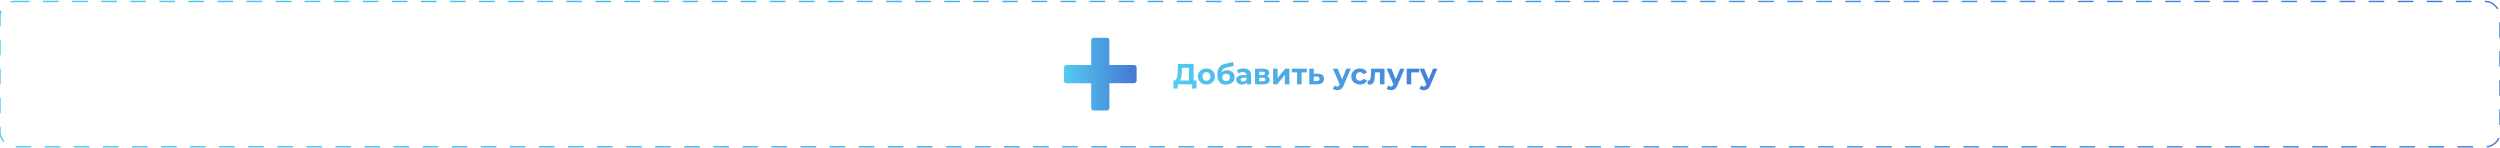 <svg width="1720" height="102" viewBox="0 0 1720 102" fill="none" xmlns="http://www.w3.org/2000/svg">
<path d="M818.02 56.56V46.64H813.22L813.16 48.68C813.12 49.547 813.06 50.367 812.98 51.14C812.913 51.913 812.806 52.62 812.66 53.26C812.513 53.887 812.32 54.42 812.08 54.86C811.853 55.3 811.566 55.613 811.22 55.8L807.76 55.36C808.24 55.373 808.633 55.207 808.94 54.86C809.26 54.513 809.513 54.027 809.7 53.4C809.886 52.76 810.02 52.013 810.1 51.16C810.193 50.307 810.26 49.38 810.3 48.38L810.46 44H821.22V56.56H818.02ZM807.3 60.9L807.32 55.36H823.18V60.9H820.18V58H810.3V60.9H807.3ZM830.044 58.16C828.897 58.16 827.877 57.92 826.984 57.44C826.104 56.96 825.404 56.307 824.884 55.48C824.377 54.64 824.124 53.687 824.124 52.62C824.124 51.54 824.377 50.587 824.884 49.76C825.404 48.92 826.104 48.267 826.984 47.8C827.877 47.32 828.897 47.08 830.044 47.08C831.177 47.08 832.19 47.32 833.084 47.8C833.977 48.267 834.677 48.913 835.184 49.74C835.69 50.567 835.944 51.527 835.944 52.62C835.944 53.687 835.69 54.64 835.184 55.48C834.677 56.307 833.977 56.96 833.084 57.44C832.19 57.92 831.177 58.16 830.044 58.16ZM830.044 55.6C830.564 55.6 831.03 55.48 831.444 55.24C831.857 55 832.184 54.66 832.424 54.22C832.664 53.767 832.784 53.233 832.784 52.62C832.784 51.993 832.664 51.46 832.424 51.02C832.184 50.58 831.857 50.24 831.444 50C831.03 49.76 830.564 49.64 830.044 49.64C829.524 49.64 829.057 49.76 828.644 50C828.23 50.24 827.897 50.58 827.644 51.02C827.404 51.46 827.284 51.993 827.284 52.62C827.284 53.233 827.404 53.767 827.644 54.22C827.897 54.66 828.23 55 828.644 55.24C829.057 55.48 829.524 55.6 830.044 55.6ZM843.43 58.24C842.55 58.24 841.75 58.113 841.03 57.86C840.31 57.593 839.683 57.187 839.15 56.64C838.63 56.08 838.223 55.367 837.93 54.5C837.65 53.633 837.51 52.6 837.51 51.4C837.51 50.547 837.583 49.767 837.73 49.06C837.876 48.353 838.096 47.713 838.39 47.14C838.683 46.553 839.056 46.04 839.51 45.6C839.976 45.147 840.516 44.773 841.13 44.48C841.756 44.173 842.463 43.94 843.25 43.78L848.37 42.76L848.79 45.44L844.27 46.34C844.003 46.393 843.696 46.467 843.35 46.56C843.016 46.64 842.676 46.767 842.33 46.94C841.996 47.113 841.683 47.36 841.39 47.68C841.11 47.987 840.883 48.393 840.71 48.9C840.536 49.393 840.45 50.007 840.45 50.74C840.45 50.967 840.456 51.14 840.47 51.26C840.496 51.38 840.516 51.507 840.53 51.64C840.556 51.773 840.57 51.98 840.57 52.26L839.57 51.28C839.863 50.653 840.236 50.12 840.69 49.68C841.156 49.24 841.69 48.907 842.29 48.68C842.903 48.44 843.583 48.32 844.33 48.32C845.343 48.32 846.23 48.527 846.99 48.94C847.763 49.34 848.363 49.907 848.79 50.64C849.216 51.373 849.43 52.207 849.43 53.14C849.43 54.153 849.176 55.047 848.67 55.82C848.163 56.58 847.456 57.173 846.55 57.6C845.656 58.027 844.616 58.24 843.43 58.24ZM843.59 55.82C844.11 55.82 844.57 55.707 844.97 55.48C845.37 55.24 845.676 54.927 845.89 54.54C846.116 54.14 846.23 53.693 846.23 53.2C846.23 52.72 846.116 52.293 845.89 51.92C845.676 51.547 845.37 51.253 844.97 51.04C844.57 50.827 844.103 50.72 843.57 50.72C843.05 50.72 842.583 50.827 842.17 51.04C841.756 51.24 841.436 51.52 841.21 51.88C840.983 52.24 840.87 52.66 840.87 53.14C840.87 53.633 840.983 54.087 841.21 54.5C841.45 54.9 841.77 55.22 842.17 55.46C842.583 55.7 843.056 55.82 843.59 55.82ZM857.811 58V55.9L857.611 55.44V51.68C857.611 51.013 857.404 50.493 856.991 50.12C856.591 49.747 855.971 49.56 855.131 49.56C854.558 49.56 853.991 49.653 853.431 49.84C852.884 50.013 852.418 50.253 852.031 50.56L850.911 48.38C851.498 47.967 852.204 47.647 853.031 47.42C853.858 47.193 854.698 47.08 855.551 47.08C857.191 47.08 858.464 47.467 859.371 48.24C860.278 49.013 860.731 50.22 860.731 51.86V58H857.811ZM854.531 58.16C853.691 58.16 852.971 58.02 852.371 57.74C851.771 57.447 851.311 57.053 850.991 56.56C850.671 56.067 850.511 55.513 850.511 54.9C850.511 54.26 850.664 53.7 850.971 53.22C851.291 52.74 851.791 52.367 852.471 52.1C853.151 51.82 854.038 51.68 855.131 51.68H857.991V53.5H855.471C854.738 53.5 854.231 53.62 853.951 53.86C853.684 54.1 853.551 54.4 853.551 54.76C853.551 55.16 853.704 55.48 854.011 55.72C854.331 55.947 854.764 56.06 855.311 56.06C855.831 56.06 856.298 55.94 856.711 55.7C857.124 55.447 857.424 55.08 857.611 54.6L858.091 56.04C857.864 56.733 857.451 57.26 856.851 57.62C856.251 57.98 855.478 58.16 854.531 58.16ZM863.441 58V47.24H868.941C870.288 47.24 871.341 47.487 872.101 47.98C872.861 48.46 873.241 49.14 873.241 50.02C873.241 50.9 872.881 51.593 872.161 52.1C871.454 52.593 870.514 52.84 869.341 52.84L869.661 52.12C870.968 52.12 871.941 52.36 872.581 52.84C873.234 53.32 873.561 54.02 873.561 54.94C873.561 55.887 873.201 56.633 872.481 57.18C871.761 57.727 870.661 58 869.181 58H863.441ZM866.301 55.88H868.921C869.494 55.88 869.921 55.787 870.201 55.6C870.494 55.4 870.641 55.1 870.641 54.7C870.641 54.287 870.508 53.987 870.241 53.8C869.974 53.6 869.554 53.5 868.981 53.5H866.301V55.88ZM866.301 51.66H868.661C869.208 51.66 869.614 51.56 869.881 51.36C870.161 51.16 870.301 50.873 870.301 50.5C870.301 50.113 870.161 49.827 869.881 49.64C869.614 49.453 869.208 49.36 868.661 49.36H866.301V51.66ZM875.883 58V47.24H878.983V53.64L884.223 47.24H887.083V58H883.983V51.6L878.763 58H875.883ZM892.382 58V49.08L893.082 49.8H888.742V47.24H899.122V49.8H894.782L895.482 49.08V58H892.382ZM906.605 50.68C908.018 50.693 909.092 51.013 909.825 51.64C910.572 52.253 910.945 53.127 910.945 54.26C910.945 55.447 910.525 56.373 909.685 57.04C908.845 57.693 907.678 58.02 906.185 58.02L900.785 58V47.24H903.885V50.68H906.605ZM905.905 55.8C906.505 55.813 906.965 55.687 907.285 55.42C907.605 55.153 907.765 54.753 907.765 54.22C907.765 53.687 907.605 53.307 907.285 53.08C906.965 52.84 906.505 52.713 905.905 52.7L903.885 52.68V55.8H905.905ZM920.018 62.04C919.458 62.04 918.905 61.953 918.358 61.78C917.812 61.607 917.365 61.367 917.018 61.06L918.158 58.84C918.398 59.053 918.672 59.22 918.978 59.34C919.298 59.46 919.612 59.52 919.918 59.52C920.358 59.52 920.705 59.413 920.958 59.2C921.225 59 921.465 58.66 921.678 58.18L922.238 56.86L922.478 56.52L926.338 47.24H929.338L924.478 58.66C924.132 59.527 923.732 60.207 923.278 60.7C922.838 61.193 922.345 61.54 921.798 61.74C921.265 61.94 920.672 62.04 920.018 62.04ZM921.858 58.42L917.058 47.24H920.278L923.998 56.24L921.858 58.42ZM935.671 58.16C934.511 58.16 933.477 57.927 932.571 57.46C931.664 56.98 930.951 56.32 930.431 55.48C929.924 54.64 929.671 53.687 929.671 52.62C929.671 51.54 929.924 50.587 930.431 49.76C930.951 48.92 931.664 48.267 932.571 47.8C933.477 47.32 934.511 47.08 935.671 47.08C936.804 47.08 937.791 47.32 938.631 47.8C939.471 48.267 940.091 48.94 940.491 49.82L938.071 51.12C937.791 50.613 937.437 50.24 937.011 50C936.597 49.76 936.144 49.64 935.651 49.64C935.117 49.64 934.637 49.76 934.211 50C933.784 50.24 933.444 50.58 933.191 51.02C932.951 51.46 932.831 51.993 932.831 52.62C932.831 53.247 932.951 53.78 933.191 54.22C933.444 54.66 933.784 55 934.211 55.24C934.637 55.48 935.117 55.6 935.651 55.6C936.144 55.6 936.597 55.487 937.011 55.26C937.437 55.02 937.791 54.64 938.071 54.12L940.491 55.44C940.091 56.307 939.471 56.98 938.631 57.46C937.791 57.927 936.804 58.16 935.671 58.16ZM940.851 57.98L941.011 55.42C941.091 55.433 941.171 55.447 941.251 55.46C941.331 55.46 941.404 55.46 941.471 55.46C941.844 55.46 942.137 55.353 942.351 55.14C942.564 54.927 942.724 54.64 942.831 54.28C942.937 53.907 943.011 53.487 943.051 53.02C943.104 52.553 943.144 52.067 943.171 51.56L943.331 47.24H952.531V58H949.411V49.04L950.111 49.8H945.391L946.051 49L945.911 51.7C945.871 52.66 945.791 53.54 945.671 54.34C945.564 55.14 945.384 55.833 945.131 56.42C944.877 56.993 944.537 57.44 944.111 57.76C943.684 58.067 943.137 58.22 942.471 58.22C942.231 58.22 941.977 58.2 941.711 58.16C941.444 58.12 941.157 58.06 940.851 57.98ZM956.991 62.04C956.431 62.04 955.878 61.953 955.331 61.78C954.784 61.607 954.338 61.367 953.991 61.06L955.131 58.84C955.371 59.053 955.644 59.22 955.951 59.34C956.271 59.46 956.584 59.52 956.891 59.52C957.331 59.52 957.678 59.413 957.931 59.2C958.198 59 958.438 58.66 958.651 58.18L959.211 56.86L959.451 56.52L963.311 47.24H966.311L961.451 58.66C961.104 59.527 960.704 60.207 960.251 60.7C959.811 61.193 959.318 61.54 958.771 61.74C958.238 61.94 957.644 62.04 956.991 62.04ZM958.831 58.42L954.031 47.24H957.251L960.971 56.24L958.831 58.42ZM967.816 58V47.24H976.436V49.8H970.216L970.916 49.12V58H967.816ZM979.608 62.04C979.048 62.04 978.495 61.953 977.948 61.78C977.402 61.607 976.955 61.367 976.608 61.06L977.748 58.84C977.988 59.053 978.262 59.22 978.568 59.34C978.888 59.46 979.202 59.52 979.508 59.52C979.948 59.52 980.295 59.413 980.548 59.2C980.815 59 981.055 58.66 981.268 58.18L981.828 56.86L982.068 56.52L985.928 47.24H988.928L984.068 58.66C983.722 59.527 983.322 60.207 982.868 60.7C982.428 61.193 981.935 61.54 981.388 61.74C980.855 61.94 980.262 62.04 979.608 62.04ZM981.448 58.42L976.648 47.24H979.868L983.588 56.24L981.448 58.42Z" fill="url(#paint0_linear_338_511)"/>
<path d="M780.252 44.731H763.219V27.698C763.219 26.749 762.47 26 761.52 26H752.43C751.481 26 750.731 26.749 750.731 27.698V44.731H733.698C732.749 44.731 732 45.48 732 46.43V55.57C732 56.52 732.749 57.269 733.698 57.269H750.731V74.302C750.731 75.251 751.481 76 752.43 76H761.57C762.519 76 763.269 75.251 763.269 74.302V57.219H780.302C781.251 57.219 782 56.469 782 55.52V46.43C781.95 45.48 781.201 44.731 780.252 44.731Z" fill="url(#paint1_linear_338_511)"/>
<rect y="1" width="1720" height="100" rx="10" stroke="url(#paint2_linear_338_511)" stroke-linecap="round" stroke-linejoin="round" stroke-dasharray="10 10"/>
<defs>
<linearGradient id="paint0_linear_338_511" x1="807" y1="59" x2="977.479" y2="5.965" gradientUnits="userSpaceOnUse">
<stop stop-color="#53CDEF"/>
<stop offset="1" stop-color="#467CD7"/>
</linearGradient>
<linearGradient id="paint1_linear_338_511" x1="732" y1="76" x2="783.329" y2="74.596" gradientUnits="userSpaceOnUse">
<stop stop-color="#53CDEF"/>
<stop offset="0.911" stop-color="#467CD7"/>
</linearGradient>
<linearGradient id="paint2_linear_338_511" x1="6.4075e-06" y1="101" x2="1446.88" y2="-579.611" gradientUnits="userSpaceOnUse">
<stop stop-color="#53CDEF"/>
<stop offset="1" stop-color="#467CD7"/>
</linearGradient>
</defs>
</svg>
